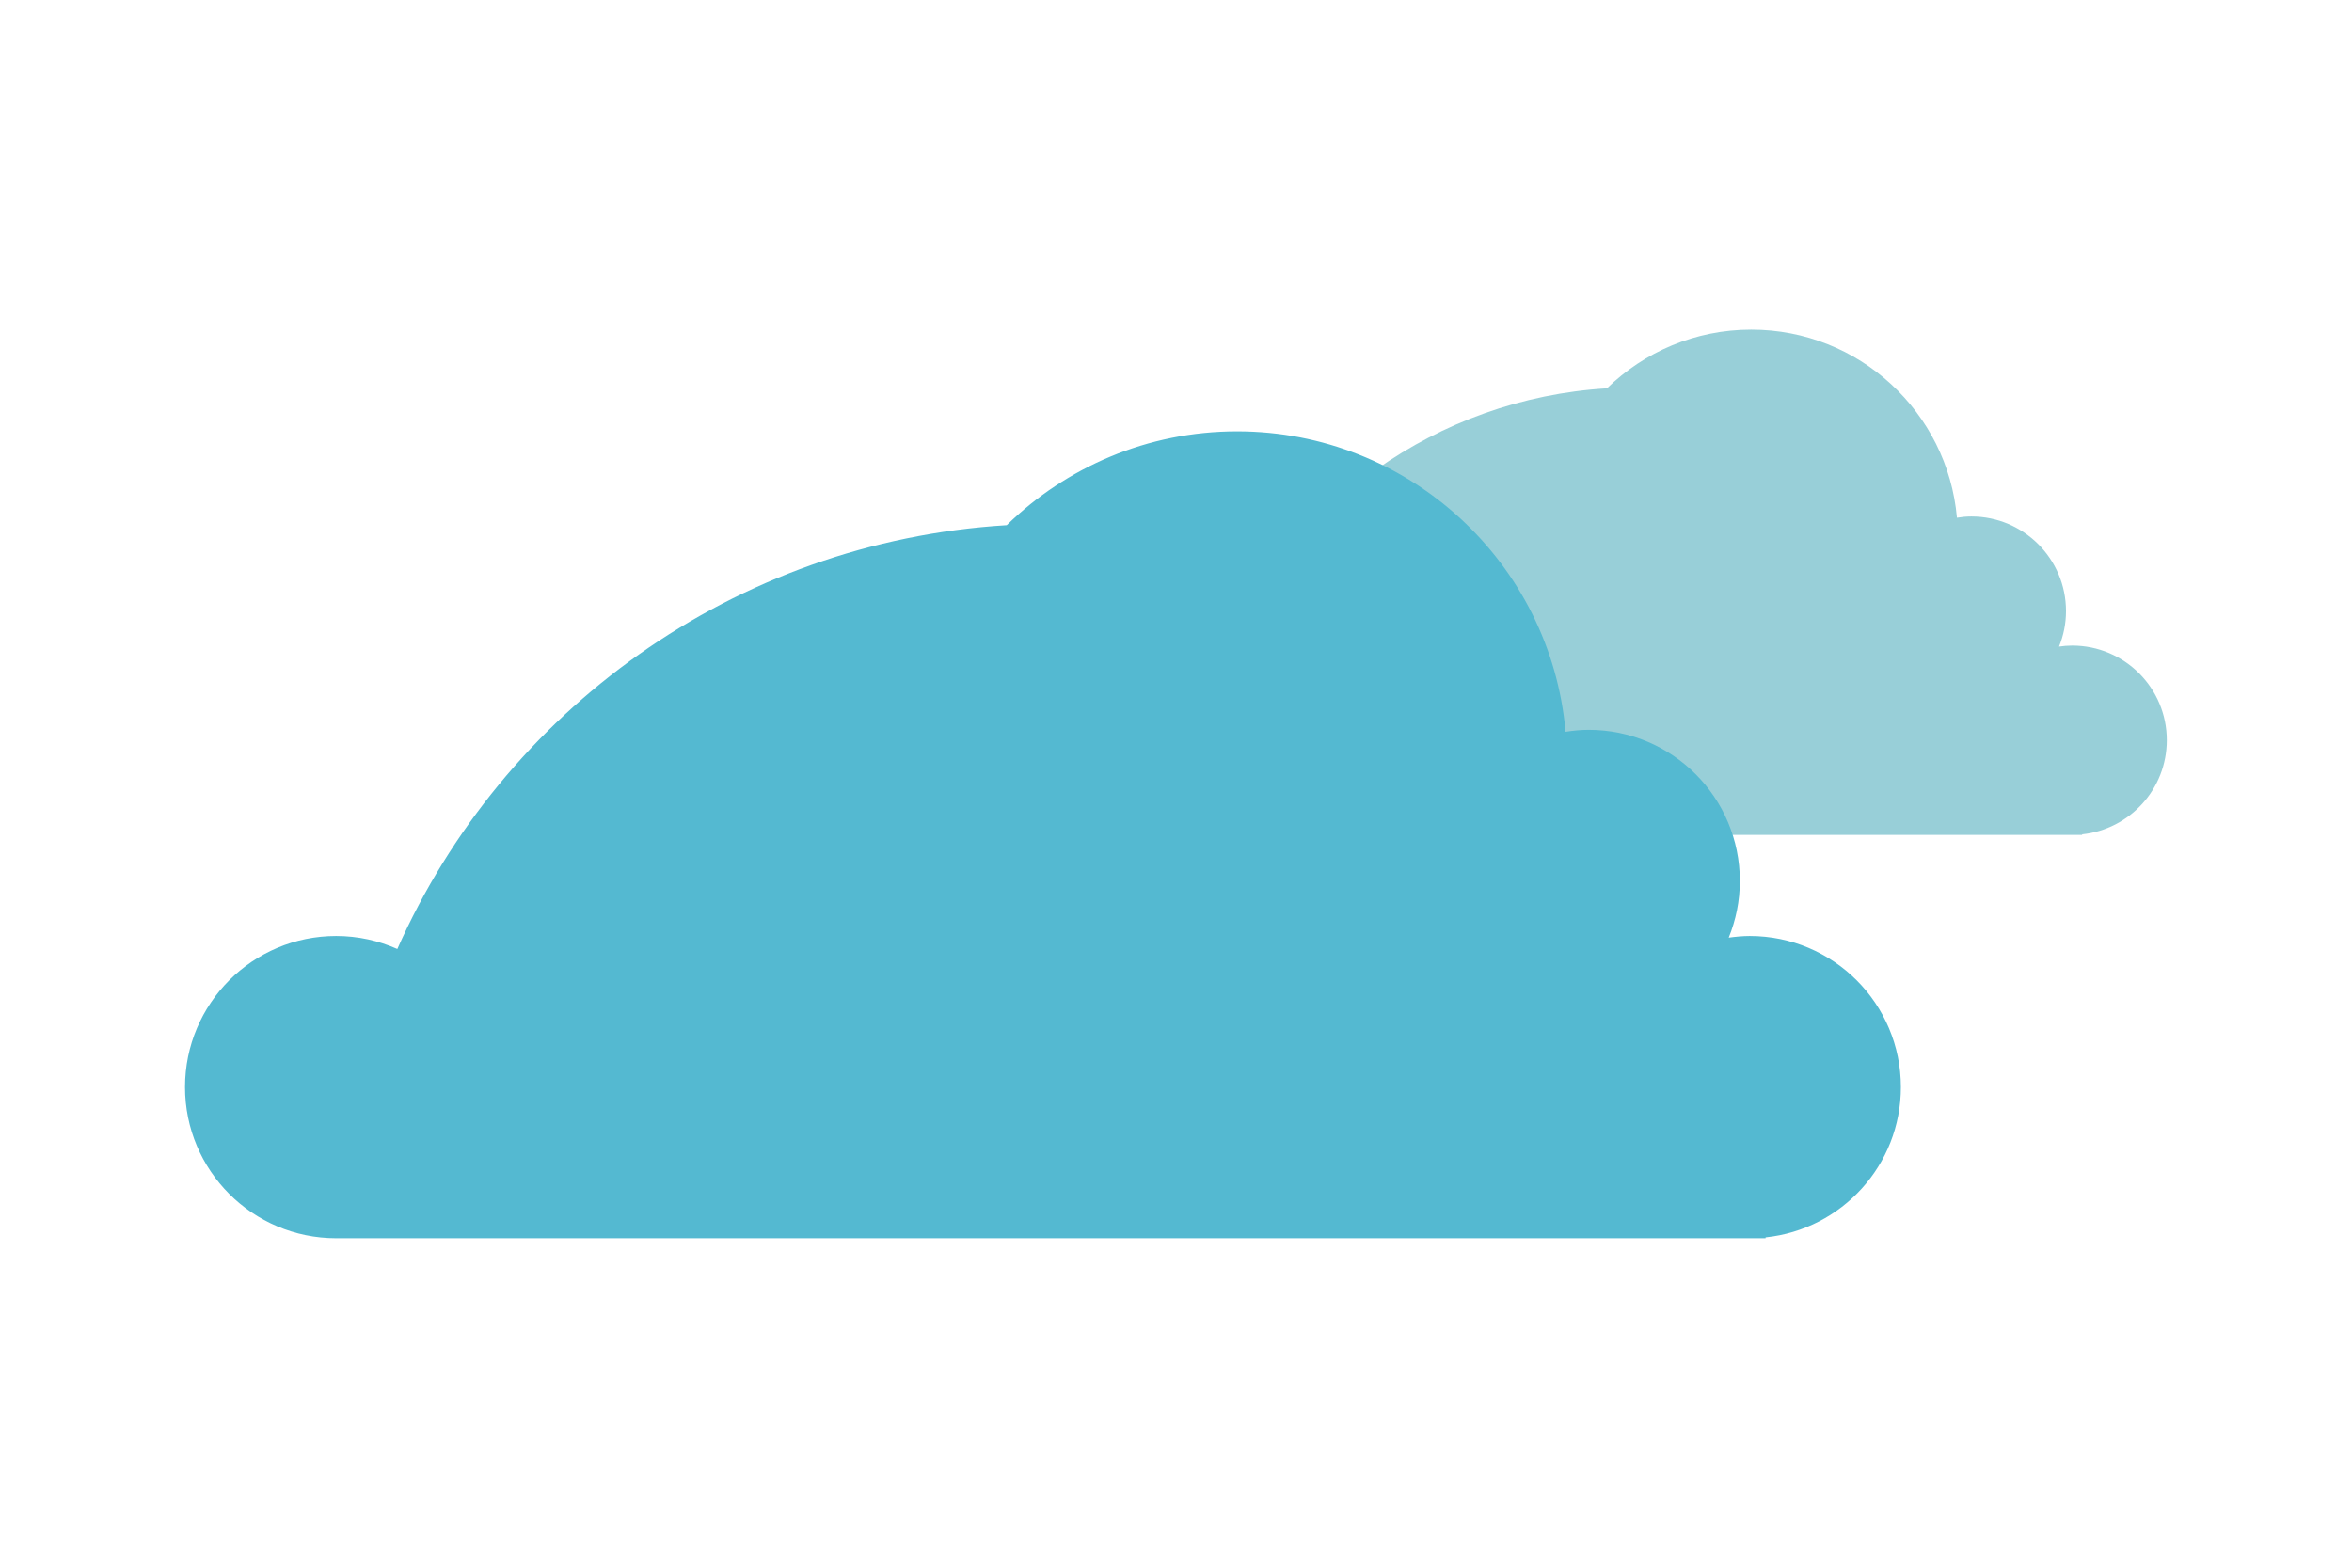 <?xml version="1.0" encoding="utf-8"?>
<!-- Generator: Adobe Illustrator 23.0.0, SVG Export Plug-In . SVG Version: 6.00 Build 0)  -->
<svg version="1.1" id="Layer_1" xmlns="http://www.w3.org/2000/svg" xmlns:xlink="http://www.w3.org/1999/xlink" x="0px" y="0px"
	 viewBox="0 0 300 200" style="enable-background:new 0 0 300 200;" xml:space="preserve">
<style type="text/css">
	.st0{fill:#98CFD8;}
	.st1{fill:#54B9D1;}
</style>
<path class="st0" d="M276.38,94.43c0-6.67-5.41-12.07-12.07-12.07c-0.57,0-1.13,0.05-1.68,0.13c0.57-1.4,0.89-2.93,0.89-4.53
	c0-6.67-5.41-12.07-12.07-12.07c-0.63,0-1.24,0.06-1.84,0.16c-1.19-13.45-12.48-24-26.24-24c-7.16,0-13.65,2.86-18.4,7.49
	c-21.78,1.33-40.26,14.87-48.68,33.87c-1.49-0.66-3.15-1.04-4.89-1.04c-6.67,0-12.07,5.41-12.07,12.07
	c0,6.67,5.41,12.07,12.07,12.07h114.18c0-0.02,0-0.04,0-0.07C271.65,105.8,276.38,100.67,276.38,94.43z"/>
<path class="st1" d="M242.46,138.69c0-10.65-8.63-19.28-19.28-19.28c-0.91,0-1.8,0.09-2.68,0.21c0.91-2.24,1.42-4.67,1.42-7.23
	c0-10.65-8.63-19.28-19.28-19.28c-1,0-1.98,0.1-2.95,0.25c-1.9-21.48-19.93-38.33-41.9-38.33c-11.43,0-21.79,4.57-29.38,11.97
	c-34.78,2.12-64.28,23.74-77.73,54.07c-2.39-1.06-5.02-1.66-7.8-1.66c-10.65,0-19.28,8.63-19.28,19.28s8.63,19.28,19.28,19.28H225.2
	c0-0.04,0-0.07,0-0.11C234.9,156.85,242.46,148.65,242.46,138.69z"/>
</svg>
